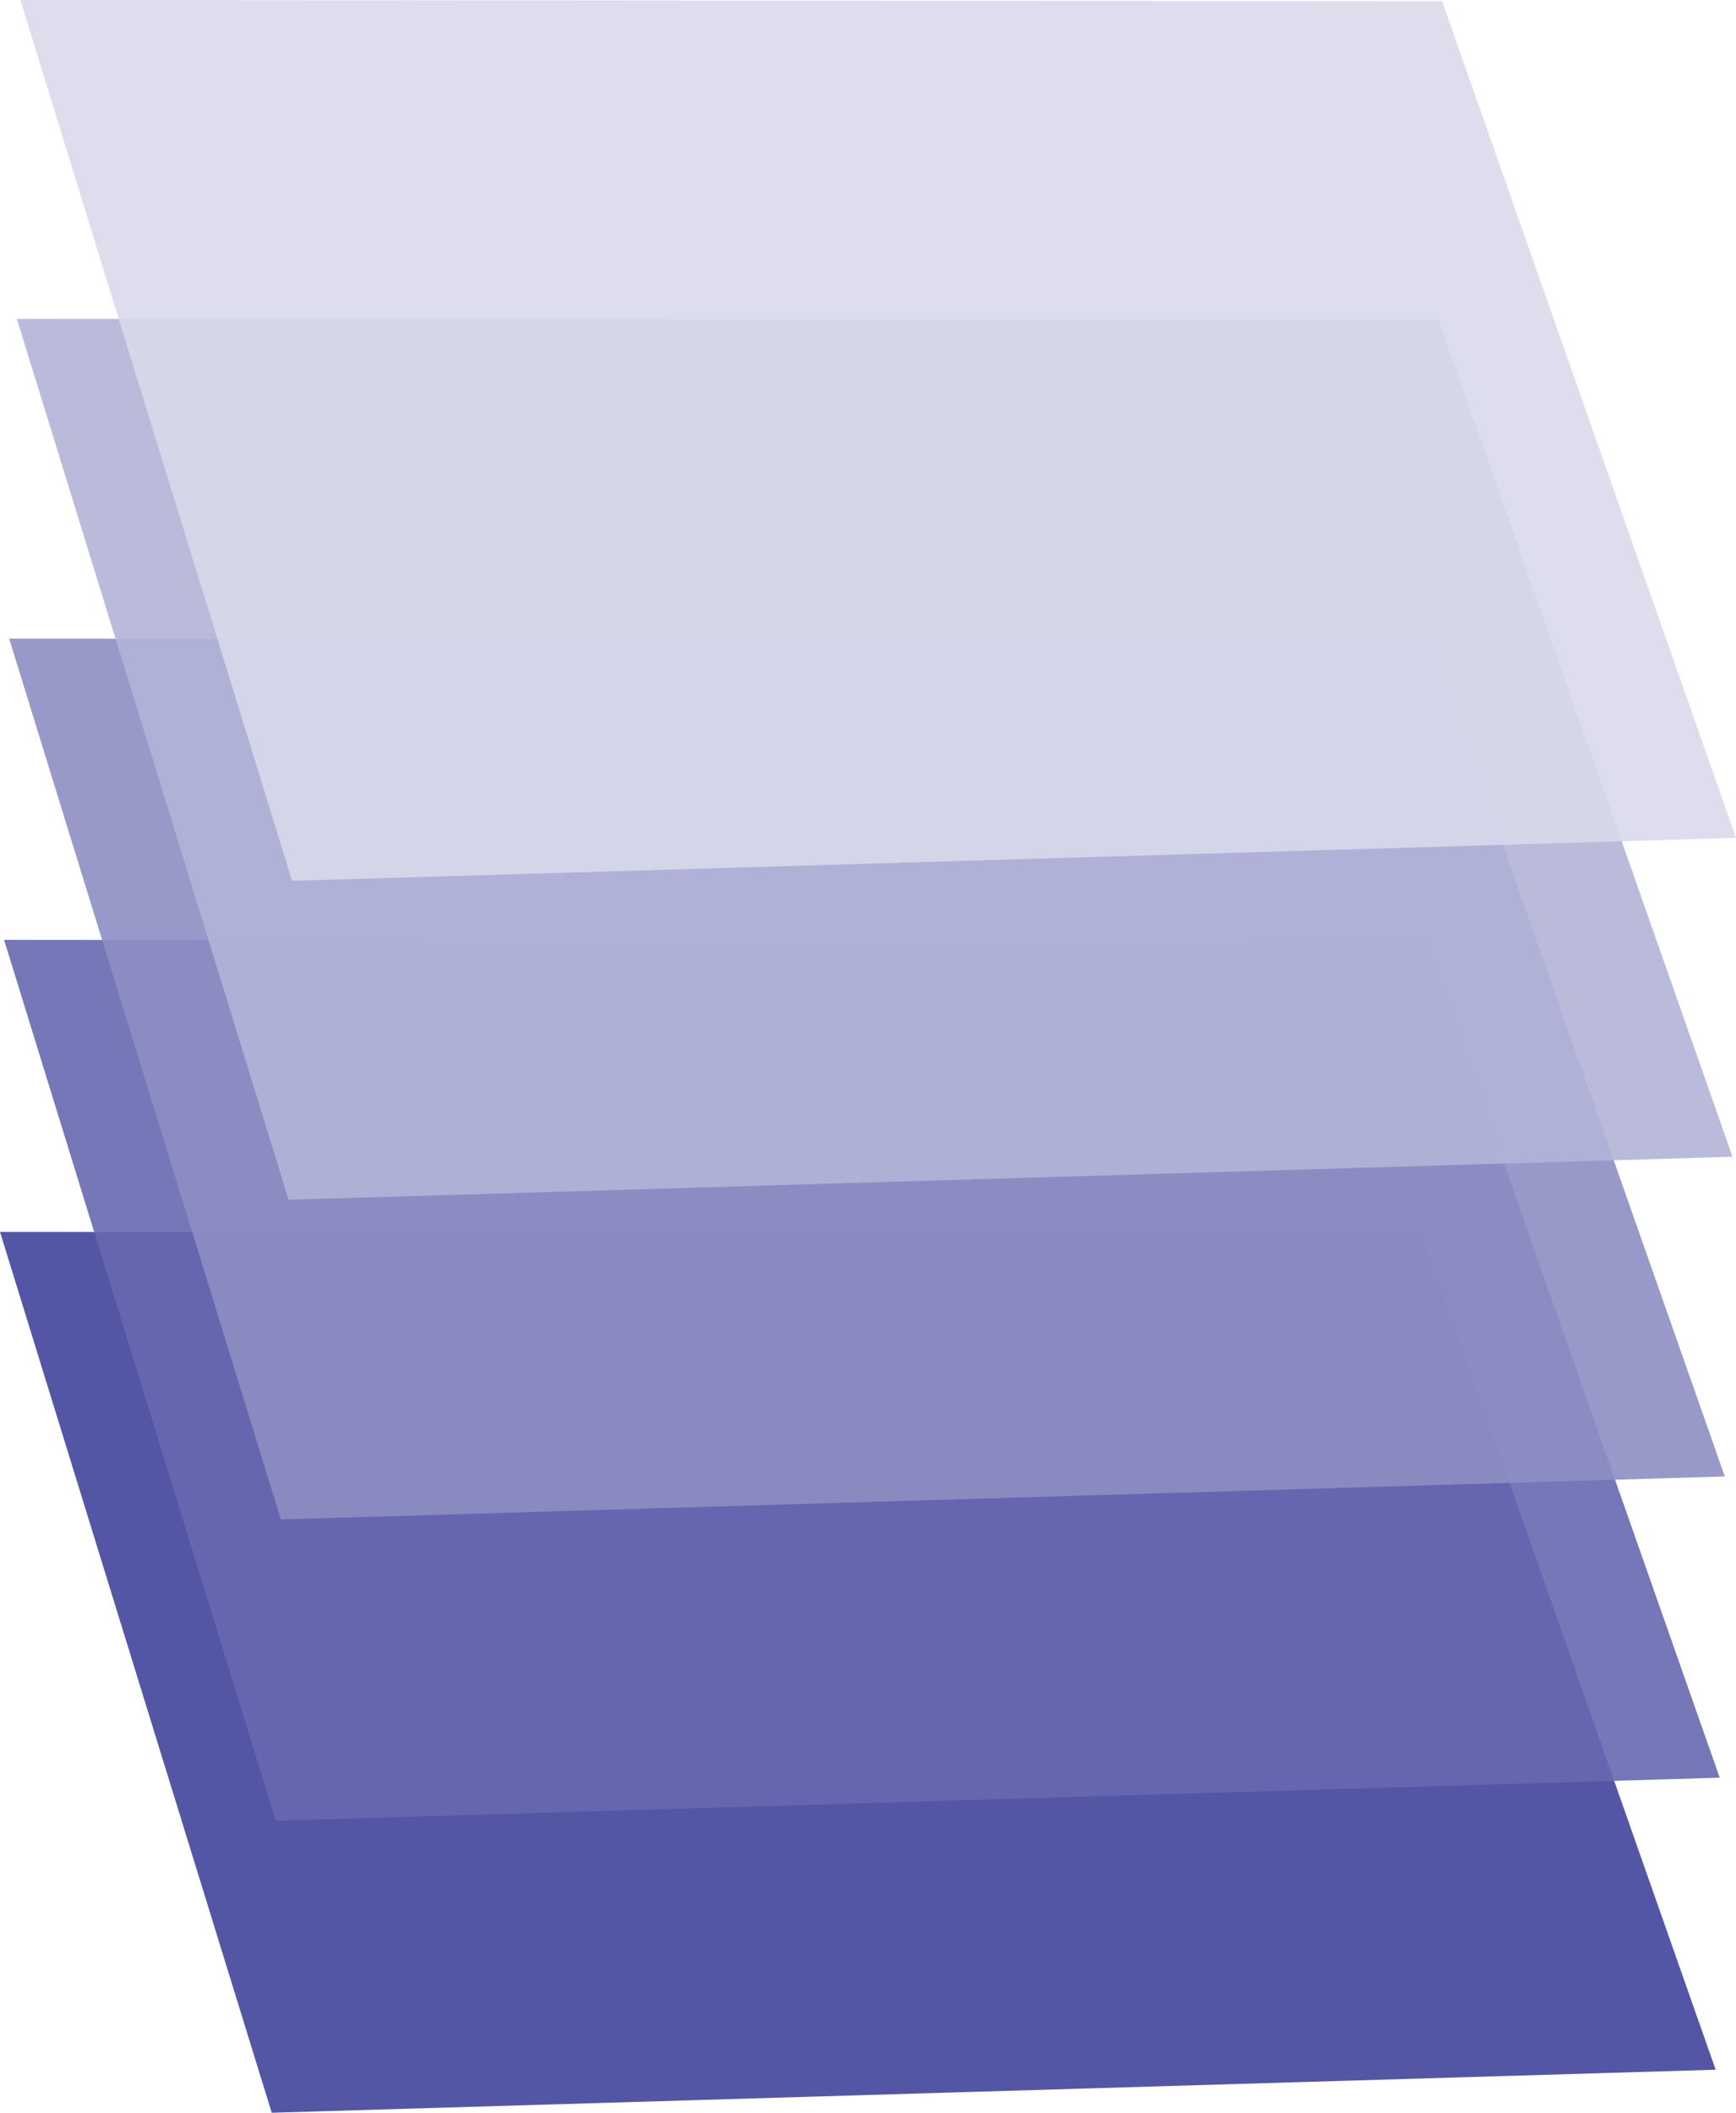 <svg xmlns="http://www.w3.org/2000/svg" viewBox="0 0 268.507 326.682"><title>Asset 7</title><g id="Layer_2" data-name="Layer 2"><g id="Layer_1-2" data-name="Layer 1"><path d="M265.36,320.027,42.028,326.682,0,190.479l219.9.184" fill="#41449b" opacity="0.9"/><path d="M265.989,274.872,42.657,281.526.629,145.323l219.9.184" fill="#6769b0" opacity="0.9"/><path d="M266.776,228.293,43.444,234.947,1.416,98.744l219.9.184" fill="#8d8ec2" opacity="0.9"/><path d="M267.969,178.859,44.637,185.513,2.609,49.31l219.9.184" fill="#b3b4d7" opacity="0.9"/><path d="M268.507,129.549,45.175,136.2,3.147,0l219.9.184" fill="#d9d9eb" opacity="0.9"/></g></g></svg>